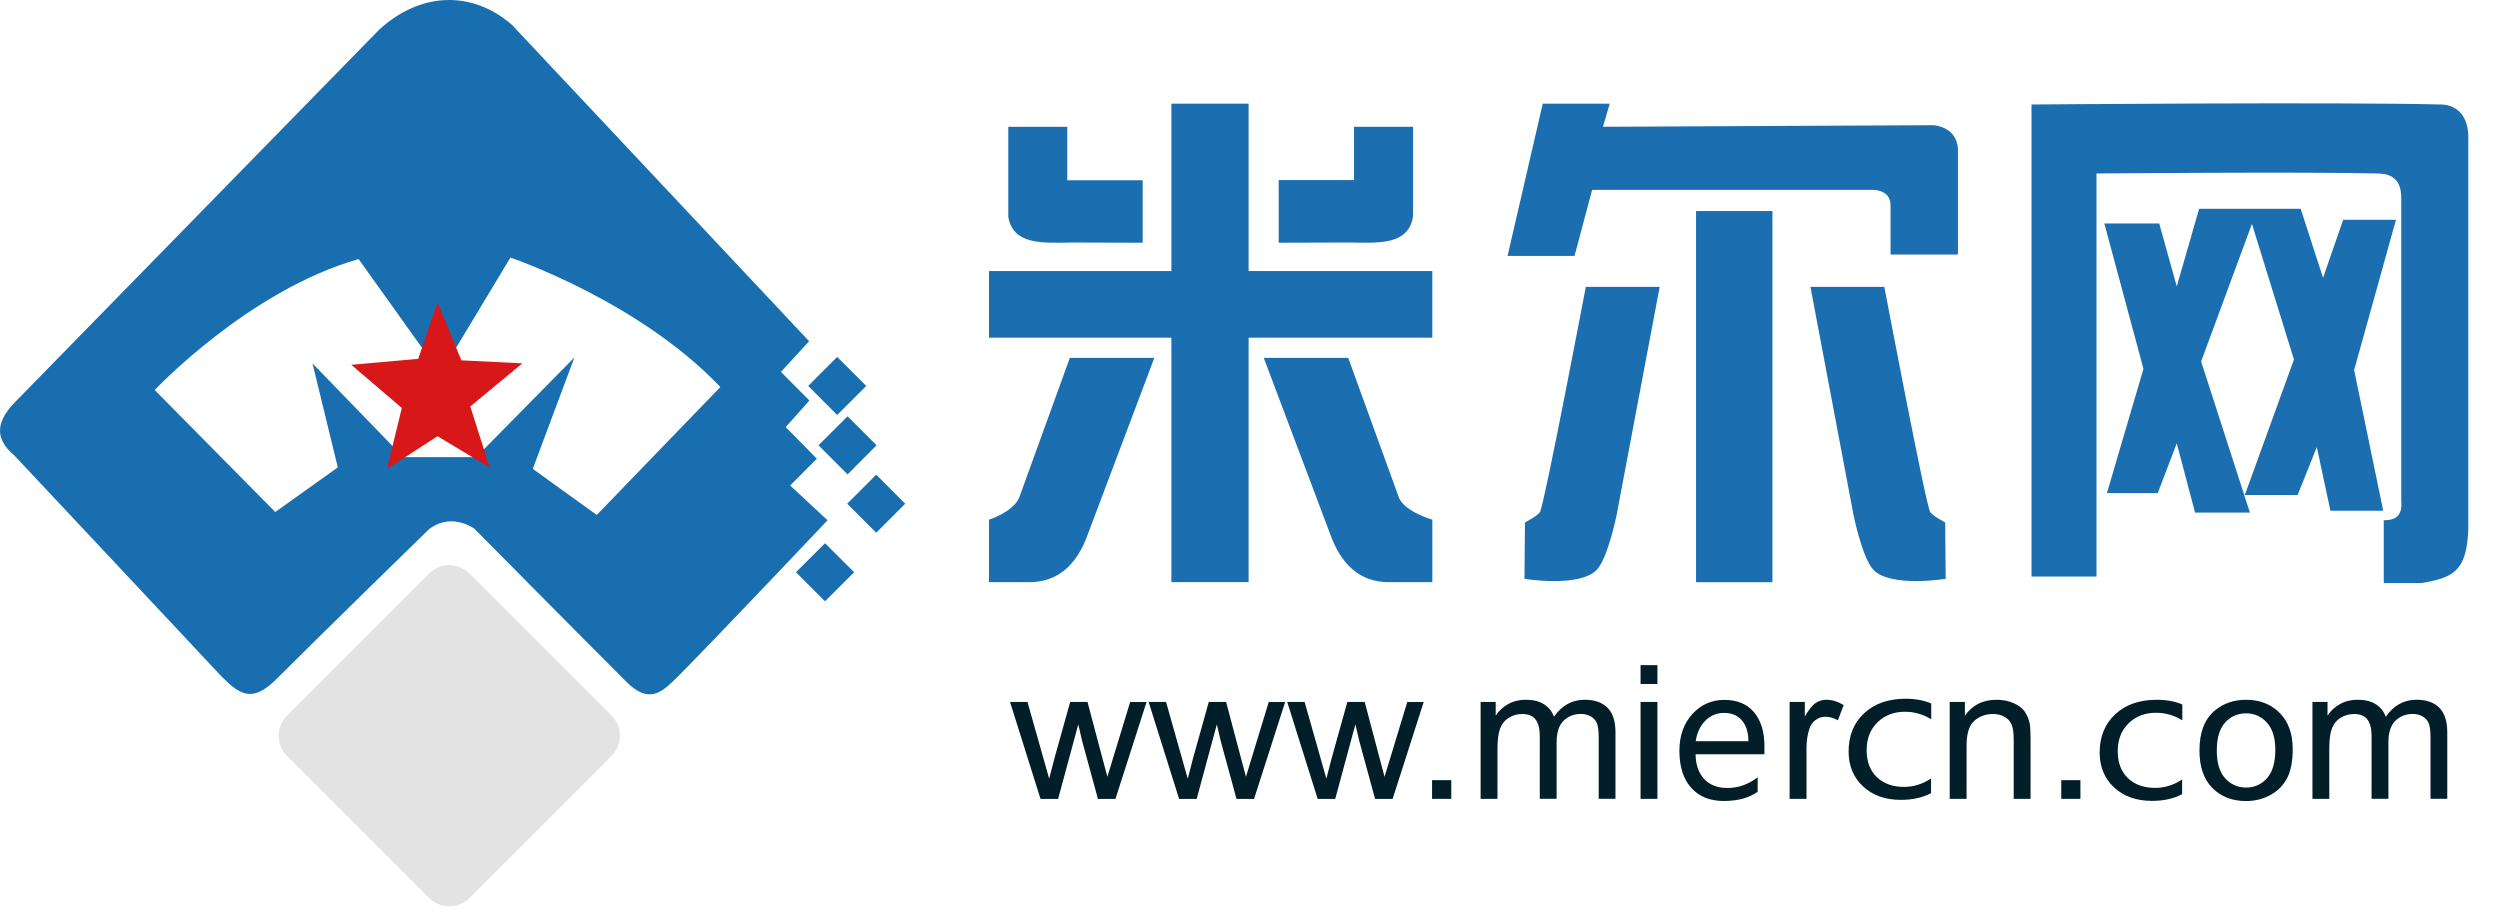 <?xml version="1.0" encoding="utf-8"?>
<!-- Generator: Adobe Illustrator 19.0.0, SVG Export Plug-In . SVG Version: 6.00 Build 0)  -->
<svg version="1.1" id="图层_1" xmlns="http://www.w3.org/2000/svg" xmlns:xlink="http://www.w3.org/1999/xlink" x="0px" y="0px"
	 viewBox="0 0 110 40" enable-background="new 0 0 110 40" xml:space="preserve">
<g id="XMLID_102_">
	<path id="XMLID_105_" fill-rule="evenodd" clip-rule="evenodd" fill="#196EB0" d="M22.526,1.094
		c-1.783-1.551-4.062-1.429-5.846,0.216L0.712,17.641c-0.826,0.826-1.029,1.601-0.09,2.39c0,0,6.687,7.125,9.121,9.728
		c0.807,0.807,1.351,1.187,2.417,0.124c2.139-2.139,6.714-6.595,6.714-6.595c0.979-0.768,1.994-0.029,1.994-0.029
		s4.561,4.611,6.687,6.734c0.979,0.981,1.535,0.509,2.226-0.179c1.564-1.564,6.632-6.922,6.632-6.922l-1.646-1.53l1.174-1.179
		l-1.369-1.39l1.042-1.171l-1.253-1.258l1.24-1.35L22.526,1.094z M14.863,20.564l-2.751,1.965l-5.305-5.368
		c0,0,4.126-4.387,8.972-5.761l3.603,5.041l3.076-5.107c0,0,5.632,1.899,9.236,5.695l-5.437,5.629l-2.815-2.028l1.833-4.904
		l-4.323,4.387h-3.208L13.75,15.99L14.863,20.564z M38.554,20.886l-1.279,1.277l1.279,1.277l1.276-1.277L38.554,20.886z
		 M37.293,18.316l-1.279,1.277l1.279,1.28l1.277-1.28L37.293,18.316z M36.836,15.705l-1.276,1.277l1.276,1.276l1.279-1.276
		L36.836,15.705z M36.301,23.901l-1.277,1.277l1.277,1.277l1.28-1.277L36.301,23.901z"/>
	<path id="XMLID_104_" fill-rule="evenodd" clip-rule="evenodd" fill="#E4E3E3" d="M20.659,25.238l6.247,6.244
		c0.493,0.491,0.493,1.29,0,1.783l-6.247,6.244c-0.493,0.49-1.29,0.49-1.783,0l-6.246-6.244c-0.494-0.493-0.494-1.293,0-1.783
		l6.246-6.244C19.369,24.745,20.166,24.745,20.659,25.238z"/>
	<polygon id="XMLID_103_" fill-rule="evenodd" clip-rule="evenodd" fill="#D71718" points="19.252,19.193 17.026,20.633 
		17.68,17.95 15.454,16.051 18.401,15.789 19.252,13.302 20.3,15.855 22.985,15.987 20.693,17.884 21.545,20.569 	"/>
</g>
<g id="XMLID_2_">
	<g id="XMLID_37_">
		<g id="XMLID_305_">
			<path id="XMLID_335_" fill="#021E28" d="M45.782,35.15l-1.341-4.265h0.767l0.697,2.463l0.259,0.915
				c0.011-0.047,0.086-0.339,0.227-0.88l0.697-2.497h0.762l0.656,2.474l0.219,0.816l0.251-0.824l0.752-2.465h0.721l-1.369,4.265
				h-0.771l-0.696-2.553l-0.169-0.727l-0.887,3.28H45.782z"/>
			<path id="XMLID_333_" fill="#021E28" d="M51.88,35.15l-1.341-4.265h0.767l0.696,2.463l0.259,0.915
				c0.011-0.047,0.087-0.339,0.228-0.88l0.697-2.497h0.763l0.655,2.474l0.219,0.816l0.251-0.824l0.75-2.465h0.723l-1.369,4.265
				h-0.772l-0.696-2.553l-0.169-0.727l-0.887,3.28H51.88z"/>
			<path id="XMLID_331_" fill="#021E28" d="M57.977,35.15l-1.339-4.265h0.765l0.698,2.463l0.259,0.915
				c0.011-0.047,0.087-0.339,0.227-0.88l0.697-2.497h0.763l0.655,2.474l0.218,0.816l0.252-0.824l0.749-2.465h0.722l-1.368,4.265
				h-0.771l-0.697-2.553l-0.17-0.727l-0.887,3.28H57.977z"/>
			<path id="XMLID_329_" fill="#021E28" d="M63.011,35.15v-0.823h0.845v0.823H63.011z"/>
			<path id="XMLID_327_" fill="#021E28" d="M65.147,35.15v-4.265h0.664v0.6c0.137-0.209,0.319-0.377,0.547-0.505
				c0.228-0.128,0.488-0.191,0.779-0.191c0.326,0,0.592,0.065,0.798,0.198c0.208,0.13,0.354,0.314,0.44,0.549
				c0.346-0.497,0.797-0.747,1.353-0.747c0.433,0,0.768,0.117,1.002,0.351c0.234,0.234,0.351,0.595,0.351,1.081v2.927h-0.738v-2.686
				c0-0.288-0.025-0.497-0.074-0.625c-0.046-0.127-0.135-0.229-0.261-0.307c-0.126-0.076-0.275-0.116-0.445-0.116
				c-0.308,0-0.564,0.1-0.767,0.301c-0.204,0.198-0.305,0.516-0.305,0.957v2.476h-0.741V32.38c0-0.32-0.062-0.562-0.184-0.721
				c-0.12-0.161-0.318-0.242-0.593-0.242c-0.208,0-0.402,0.054-0.579,0.16c-0.178,0.108-0.307,0.265-0.386,0.47
				c-0.079,0.207-0.119,0.503-0.119,0.892v2.212H65.147z"/>
			<path id="XMLID_324_" fill="#021E28" d="M72.185,30.096v-0.83h0.742v0.83H72.185z M72.185,35.15v-4.265h0.742v4.265H72.185z"/>
			<path id="XMLID_322_" fill="#021E28" d="M78.743,35.15v-4.265h0.669v0.647c0.171-0.303,0.328-0.502,0.472-0.597
				c0.144-0.098,0.303-0.145,0.475-0.145c0.251,0,0.506,0.078,0.763,0.233l-0.255,0.671c-0.182-0.105-0.364-0.157-0.544-0.157
				c-0.162,0-0.309,0.047-0.438,0.144c-0.129,0.094-0.221,0.225-0.275,0.394c-0.083,0.256-0.124,0.539-0.124,0.842v2.233H78.743z"/>
			<path id="XMLID_320_" fill="#021E28" d="M85.787,35.15v-4.265h0.668v0.608c0.322-0.468,0.786-0.703,1.393-0.703
				c0.266,0,0.508,0.046,0.729,0.139c0.221,0.093,0.386,0.213,0.498,0.363c0.108,0.15,0.186,0.327,0.23,0.533
				c0.027,0.136,0.04,0.369,0.04,0.703v2.622h-0.742v-2.593c0-0.295-0.028-0.516-0.087-0.662c-0.057-0.145-0.159-0.262-0.307-0.35
				c-0.146-0.085-0.319-0.129-0.517-0.129c-0.315,0-0.588,0.099-0.818,0.295c-0.229,0.194-0.345,0.564-0.345,1.111v2.328H85.787z"/>
			<path id="XMLID_318_" fill="#021E28" d="M90.695,35.15v-0.823h0.844v0.823H90.695z"/>
			<path id="XMLID_315_" fill="#021E28" d="M96.776,33.018c0-0.789,0.224-1.375,0.676-1.754c0.377-0.316,0.835-0.474,1.377-0.474
				c0.601,0,1.093,0.193,1.474,0.576c0.384,0.384,0.576,0.914,0.576,1.592c0,0.547-0.085,0.98-0.253,1.294
				c-0.17,0.315-0.416,0.56-0.739,0.733c-0.322,0.174-0.675,0.261-1.056,0.261c-0.614,0-1.108-0.192-1.487-0.574
				C96.965,34.29,96.776,33.739,96.776,33.018z M97.539,33.018c0,0.546,0.122,0.956,0.367,1.226
				c0.243,0.271,0.552,0.408,0.923,0.408c0.368,0,0.675-0.137,0.919-0.411c0.243-0.272,0.366-0.689,0.366-1.247
				c0-0.529-0.123-0.927-0.369-1.199c-0.246-0.271-0.552-0.408-0.916-0.408c-0.371,0-0.68,0.136-0.923,0.405
				C97.66,32.064,97.539,32.473,97.539,33.018z"/>
			<path id="XMLID_313_" fill="#021E28" d="M101.748,35.15v-4.265h0.663v0.6c0.139-0.209,0.32-0.377,0.548-0.505
				c0.229-0.128,0.489-0.191,0.779-0.191c0.325,0,0.59,0.065,0.798,0.198c0.208,0.13,0.352,0.314,0.438,0.549
				c0.347-0.497,0.797-0.747,1.353-0.747c0.435,0,0.77,0.117,1.002,0.351c0.234,0.234,0.351,0.595,0.351,1.081v2.927h-0.738v-2.686
				c0-0.288-0.024-0.497-0.072-0.625c-0.048-0.127-0.136-0.229-0.262-0.307c-0.127-0.076-0.275-0.116-0.445-0.116
				c-0.309,0-0.564,0.1-0.767,0.301c-0.203,0.198-0.306,0.516-0.306,0.957v2.476h-0.741V32.38c0-0.32-0.062-0.562-0.182-0.721
				c-0.121-0.161-0.319-0.242-0.595-0.242c-0.208,0-0.402,0.054-0.579,0.16c-0.178,0.108-0.306,0.265-0.387,0.47
				c-0.078,0.207-0.117,0.503-0.117,0.892v2.212H101.748z"/>
			<path id="XMLID_311_" fill="#021E28" d="M96.012,34.944c-0.372,0.197-0.812,0.295-1.322,0.295c-0.689,0-1.246-0.197-1.67-0.591
				c-0.421-0.395-0.635-0.906-0.635-1.534c0-0.7,0.23-1.263,0.685-1.686c0.458-0.427,1.067-0.638,1.828-0.638
				c0.425,0,0.799,0.068,1.124,0.207v0.697c-0.358-0.22-0.743-0.332-1.153-0.332c-0.493,0-0.898,0.155-1.214,0.467
				c-0.318,0.311-0.475,0.72-0.475,1.227c0,0.498,0.149,0.893,0.445,1.179c0.298,0.287,0.698,0.432,1.198,0.432
				c0.422,0,0.818-0.123,1.19-0.369V34.944z"/>
			<path id="XMLID_309_" fill="#021E28" d="M84.964,34.9c-0.371,0.196-0.812,0.294-1.322,0.294c-0.689,0-1.245-0.197-1.668-0.592
				c-0.423-0.393-0.635-0.905-0.635-1.534c0-0.701,0.228-1.263,0.685-1.687c0.457-0.424,1.065-0.637,1.828-0.637
				c0.425,0,0.799,0.07,1.122,0.208v0.697c-0.358-0.221-0.742-0.332-1.151-0.332c-0.495,0-0.898,0.156-1.216,0.467
				c-0.316,0.312-0.474,0.72-0.474,1.227c0,0.499,0.149,0.892,0.445,1.179c0.297,0.288,0.697,0.433,1.198,0.433
				c0.421,0,0.819-0.124,1.19-0.37V34.9z"/>
			<path id="XMLID_306_" fill="#021E28" d="M77.633,33.189h-3.028c0.009,0.473,0.139,0.838,0.386,1.096
				c0.245,0.256,0.583,0.386,1.013,0.386c0.483,0,0.929-0.158,1.333-0.473v0.638c-0.377,0.272-0.874,0.407-1.494,0.407
				c-0.608,0-1.082-0.192-1.43-0.578c-0.346-0.387-0.52-0.929-0.52-1.629c0-0.66,0.189-1.2,0.568-1.616
				c0.377-0.416,0.849-0.625,1.41-0.625c0.562,0,0.996,0.179,1.303,0.539c0.307,0.361,0.46,0.86,0.46,1.498V33.189z M76.93,32.612
				c-0.002-0.393-0.1-0.699-0.287-0.916c-0.188-0.219-0.451-0.328-0.786-0.328c-0.325,0-0.599,0.115-0.826,0.345
				c-0.225,0.229-0.366,0.529-0.419,0.9H76.93z"/>
		</g>
	</g>
	<g id="XMLID_3_">
		<path id="XMLID_34_" fill="#1B6FB0" d="M62.173,9.534V5.578h-2.596v2.345h-3.315v2.757l3.13-0.01
			C60.678,10.693,61.968,10.781,62.173,9.534z"/>
		<path id="XMLID_31_" fill="#1B6FB0" d="M47.145,10.671l3.133,0.01V7.933h-3.318V5.578h-2.596v3.957
			C44.57,10.781,45.86,10.693,47.145,10.671z"/>
		<polygon id="XMLID_28_" fill="#1B6FB0" points="54.939,4.561 51.541,4.561 51.541,11.926 43.516,11.926 43.516,14.858 
			51.005,14.858 51.541,14.858 51.541,25.613 54.939,25.613 54.939,14.858 63.022,14.858 63.022,11.926 54.939,11.926 		"/>
		<path id="XMLID_25_" fill="#1B6FB0" d="M44.837,21.915c-0.299,0.632-1.322,0.949-1.322,0.949v2.749h1.589
			c1.252,0.063,2.145-0.57,2.681-1.897l3.006-7.97h-3.718L44.837,21.915z"/>
		<path id="XMLID_22_" fill="#1B6FB0" d="M61.56,21.915l-2.238-6.169h-3.717l3.005,7.97c0.537,1.328,1.43,1.961,2.682,1.897h1.731
			v-2.749C63.022,22.864,61.859,22.547,61.56,21.915z"/>
		<rect id="XMLID_19_" x="74.626" y="9.286" fill="#1B6FB0" width="3.361" height="16.331"/>
		<path id="XMLID_16_" fill="#1B6FB0" d="M67.757,22.53c-0.111,0.174-0.659,0.457-0.659,0.457l-0.021,2.481
			c0,0,2.39,0.395,3.169-0.385c0.499-0.5,0.886-2.429,0.886-2.429l1.894-10.032h-3.251C69.776,12.622,67.949,22.233,67.757,22.53z"
			/>
		<path id="XMLID_13_" fill="#1B6FB0" d="M84.928,22.53c-0.192-0.297-2.018-9.908-2.018-9.908h-3.251l1.895,10.032
			c0,0,0.389,1.929,0.887,2.429c0.777,0.78,3.169,0.385,3.169,0.385l-0.021-2.481C85.589,22.987,85.038,22.703,84.928,22.53z"/>
		<path id="XMLID_10_" fill="#1B6FB0" d="M85.075,5.509L70.531,5.578l0.297-1.017h-2.947l-1.548,6.699h2.947l0.774-2.906h12.35
			c0,0,0.818-0.026,0.78,0.73v2.115h2.966V6.537C86.083,5.559,85.075,5.509,85.075,5.509z"/>
		<polygon id="XMLID_7_" fill="#1B6FB0" points="105.423,9.672 103.1,9.672 102.214,12.223 101.23,9.188 96.761,9.188 
			95.777,12.601 95.006,9.833 92.591,9.833 94.312,16.23 92.705,21.697 94.94,21.697 95.777,19.506 96.583,22.555 98.996,22.555 
			96.85,15.906 99.085,9.852 100.933,15.82 98.772,21.781 101.096,21.781 101.94,19.67 102.538,22.471 104.862,22.471 
			103.582,16.282 		"/>
		<path id="XMLID_4_" fill="#1B6FB0" d="M107.437,4.598c-4.491-0.115-18.051,0-18.051,0v20.77h2.86V7.633c0,0,9.255-0.08,12.338,0
			c0.377,0.009,1.093,0.048,1.07,1.118v13.284c0.059,0.57-0.178,0.853-0.714,0.853h-0.055v2.766h1.664
			c1.393-0.24,1.989-0.509,2.057-2.372V6.045C108.606,4.889,107.886,4.61,107.437,4.598z"/>
	</g>
</g>
</svg>
